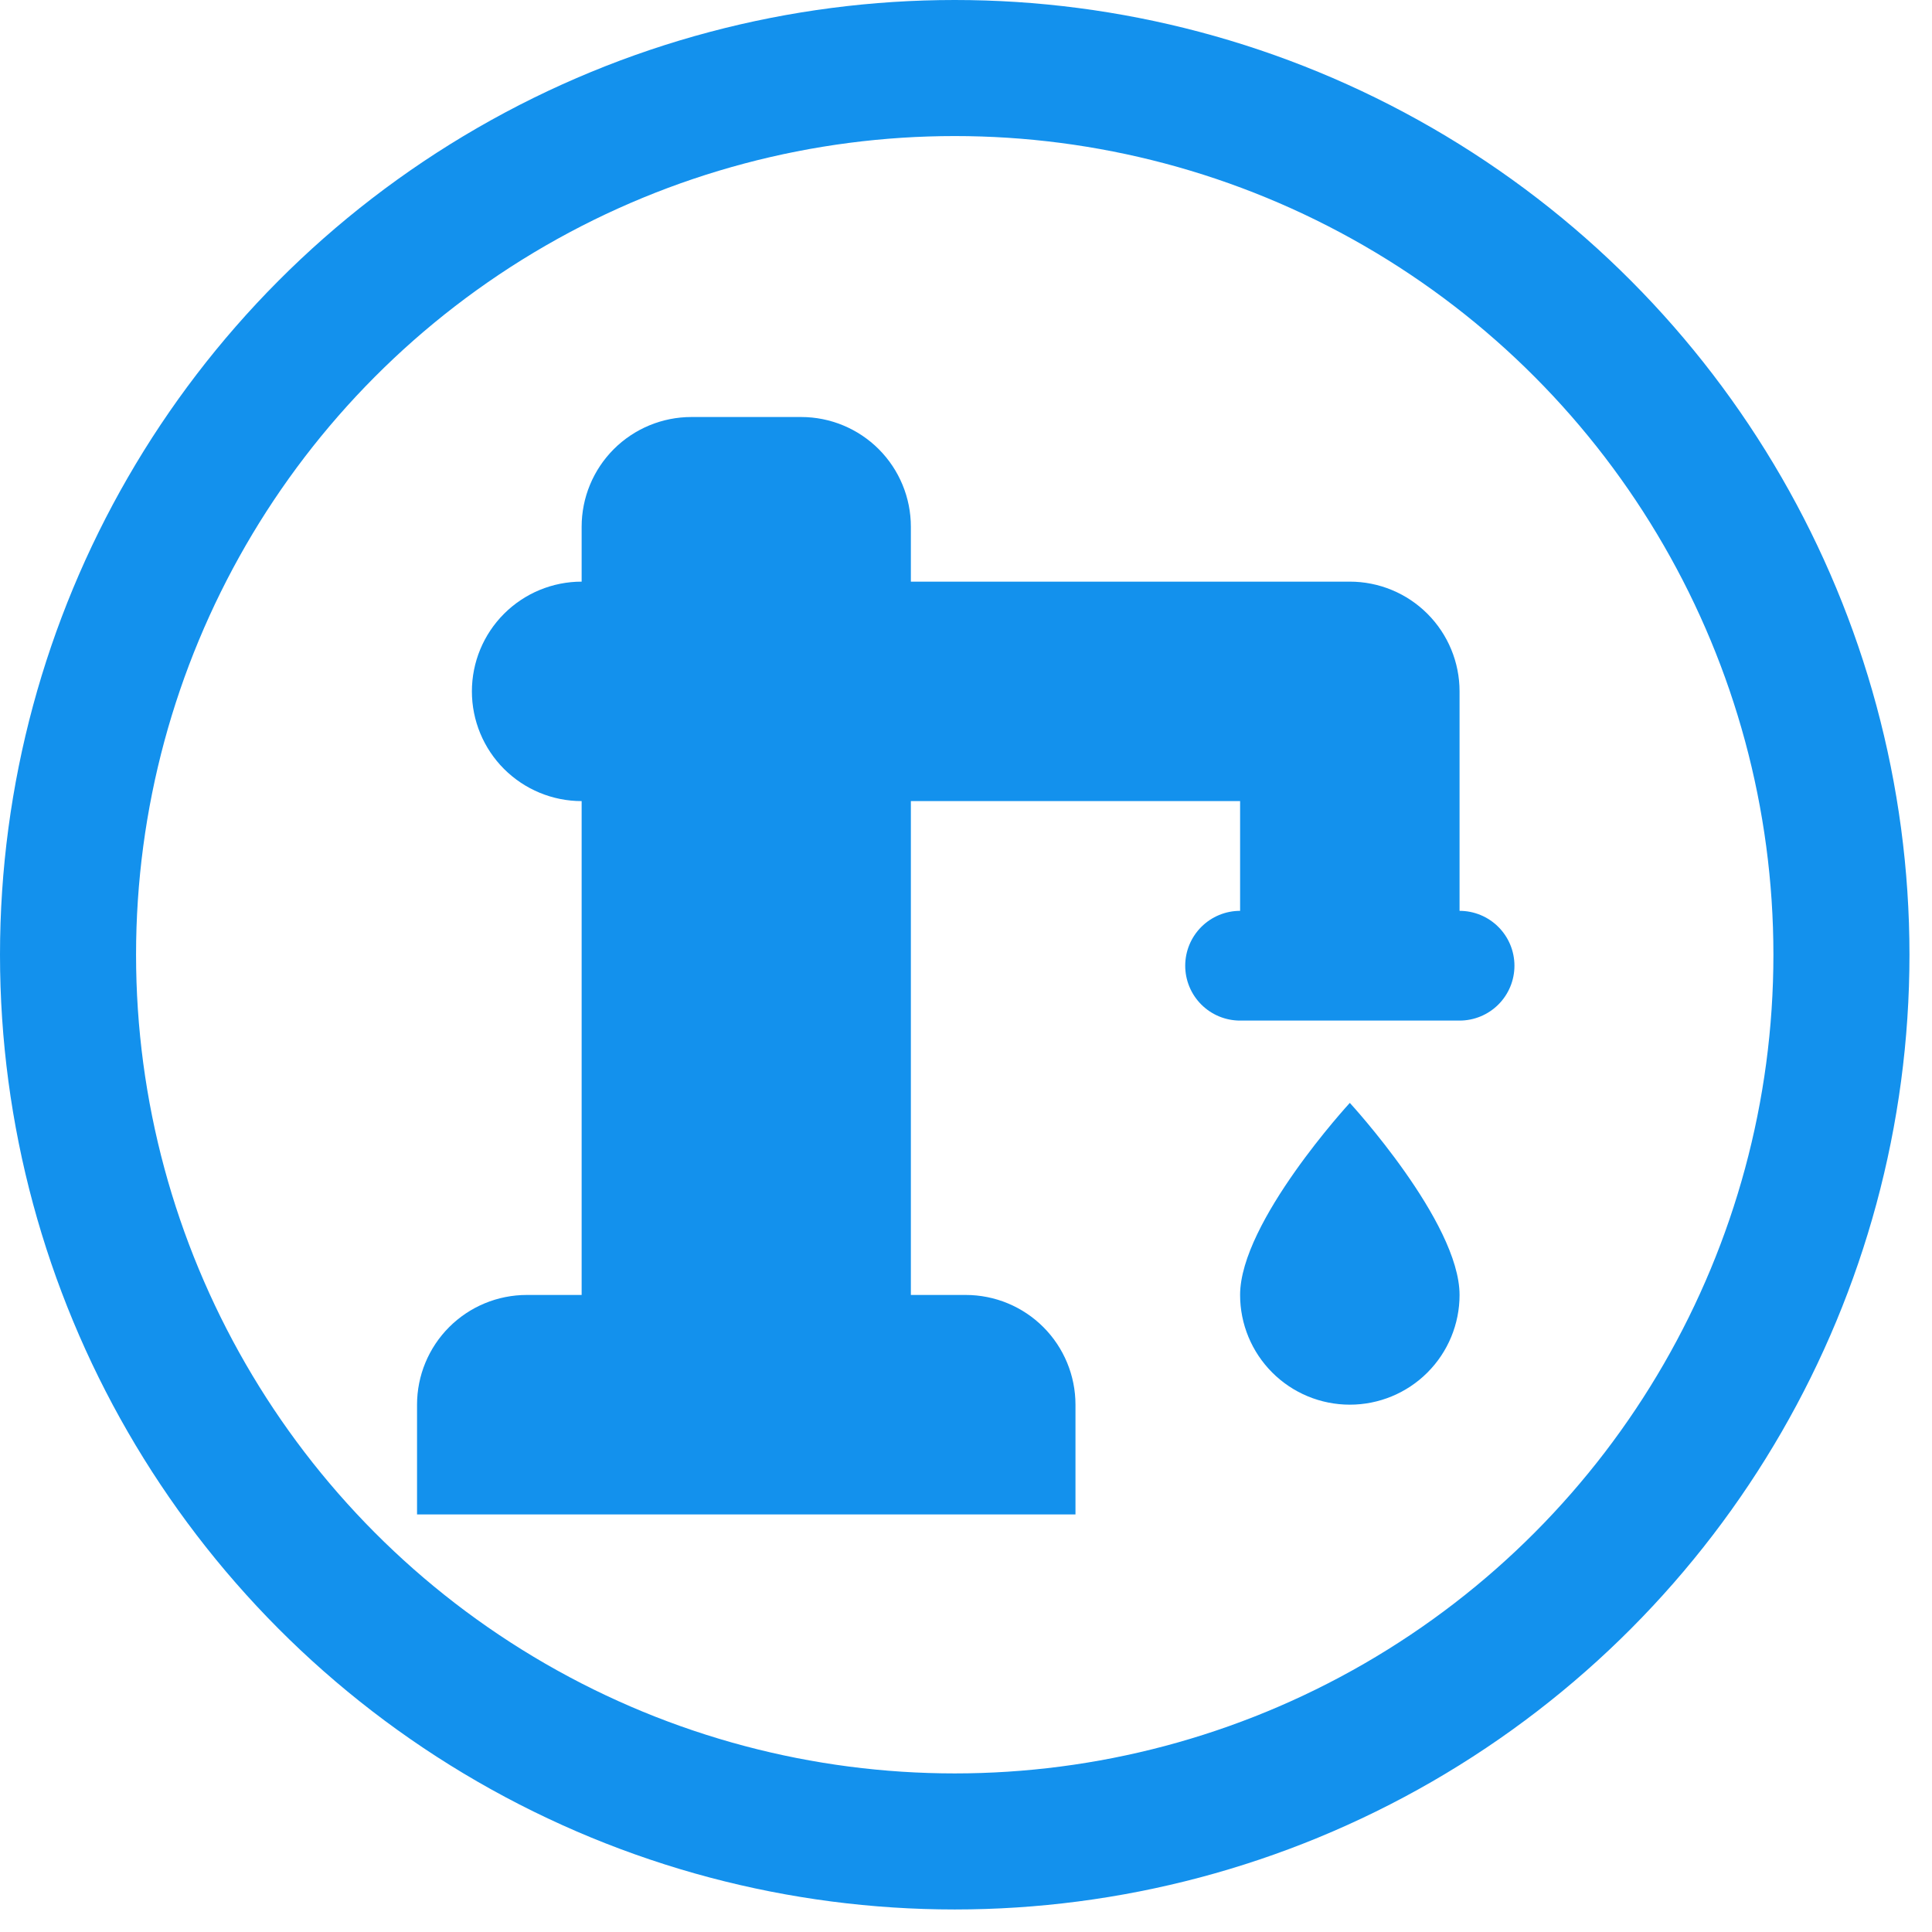 <svg width="71" height="71" viewBox="0 0 71 71" fill="none" xmlns="http://www.w3.org/2000/svg">
<path d="M49.605 40.531C49.605 40.531 53.638 44.907 53.638 47.589C53.638 48.658 53.214 49.684 52.457 50.44C51.701 51.197 50.675 51.621 49.605 51.621C48.536 51.621 47.51 51.197 46.754 50.44C45.998 49.684 45.573 48.658 45.573 47.589C45.573 44.907 49.605 40.531 49.605 40.531ZM21.375 47.589V29.44C20.305 29.44 19.28 29.015 18.523 28.259C17.767 27.503 17.342 26.477 17.342 25.407C17.342 24.338 17.767 23.312 18.523 22.556C19.28 21.799 20.305 21.375 21.375 21.375V19.358C21.375 18.288 21.8 17.263 22.556 16.506C23.313 15.75 24.338 15.325 25.408 15.325H29.441C30.511 15.325 31.536 15.75 32.293 16.506C33.049 17.263 33.474 18.288 33.474 19.358V21.375H49.605C50.675 21.375 51.701 21.799 52.457 22.556C53.214 23.312 53.638 24.338 53.638 25.407V33.473C54.173 33.473 54.686 33.686 55.064 34.064C55.443 34.442 55.655 34.955 55.655 35.49C55.655 36.025 55.443 36.538 55.064 36.916C54.686 37.294 54.173 37.506 53.638 37.506H45.573C45.038 37.506 44.525 37.294 44.147 36.916C43.769 36.538 43.556 36.025 43.556 35.49C43.556 34.955 43.769 34.442 44.147 34.064C44.525 33.686 45.038 33.473 45.573 33.473V29.44H33.474V47.589H35.49C36.56 47.589 37.586 48.014 38.342 48.77C39.098 49.526 39.523 50.552 39.523 51.621V55.654H15.326V51.621C15.326 50.552 15.751 49.526 16.507 48.77C17.263 48.014 18.289 47.589 19.359 47.589H21.375Z" fill="#1391ED"/>
<circle cx="35.086" cy="35.086" r="32.586" stroke="#1391ED" stroke-width="5"/>
</svg>
